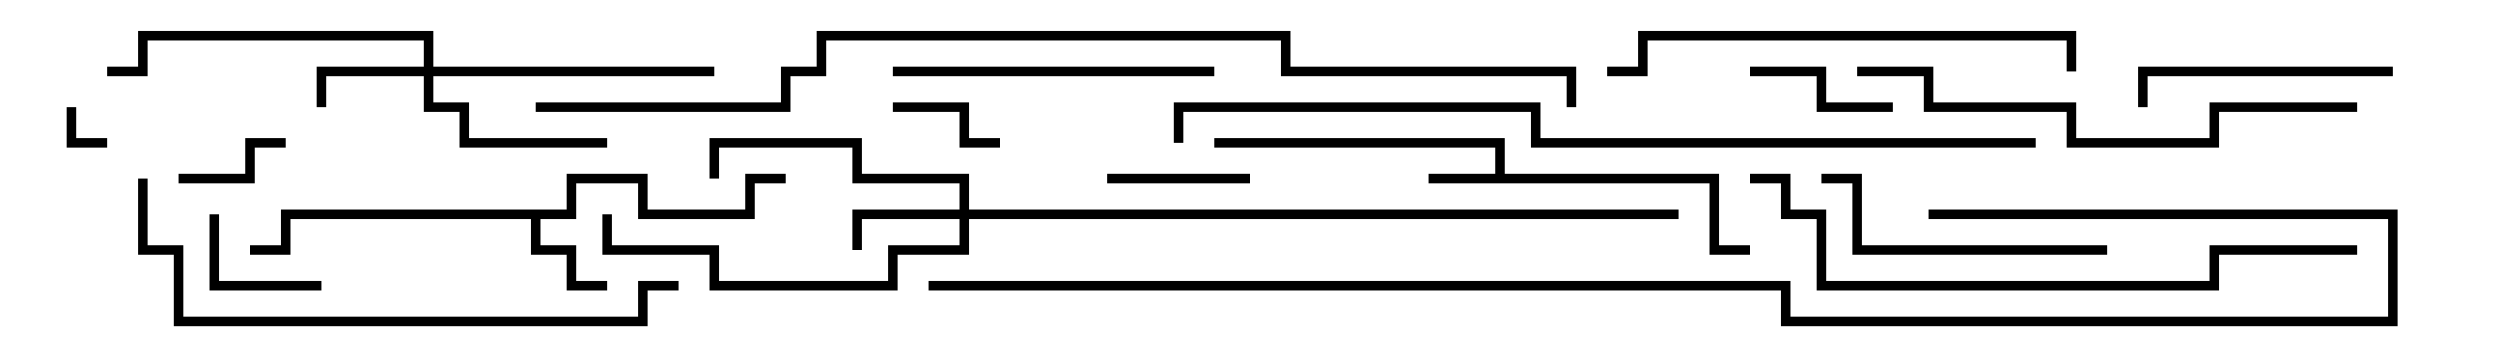 <svg version="1.1" width="105" height="15" xmlns="http://www.w3.org/2000/svg"><path d="M62.8,7.3L62.8,6.2L51,6.2L51,5.8L63.2,5.8L63.2,7.3L72.2,7.3L72.2,10.3L73.5,10.3L73.5,10.7L71.8,10.7L71.8,7.7L60,7.7L60,7.3z" stroke="none"/><path d="M23.8,8.8L23.8,7.3L27.2,7.3L27.2,8.8L31.3,8.8L31.3,7.3L33,7.3L33,7.7L31.7,7.7L31.7,9.2L26.8,9.2L26.8,7.7L24.2,7.7L24.2,9.2L22.7,9.2L22.7,10.3L24.2,10.3L24.2,11.8L25.5,11.8L25.5,12.2L23.8,12.2L23.8,10.7L22.3,10.7L22.3,9.2L12.2,9.2L12.2,10.7L10.5,10.7L10.5,10.3L11.8,10.3L11.8,8.8z" stroke="none"/><path d="M40.3,8.8L40.3,7.7L35.8,7.7L35.8,6.2L30.2,6.2L30.2,7.5L29.8,7.5L29.8,5.8L36.2,5.8L36.2,7.3L40.7,7.3L40.7,8.8L70.5,8.8L70.5,9.2L40.7,9.2L40.7,10.7L37.7,10.7L37.7,12.2L29.8,12.2L29.8,10.7L25.3,10.7L25.3,9L25.7,9L25.7,10.3L30.2,10.3L30.2,11.8L37.3,11.8L37.3,10.3L40.3,10.3L40.3,9.2L36.2,9.2L36.2,10.5L35.8,10.5L35.8,8.8z" stroke="none"/><path d="M17.8,2.8L17.8,1.7L6.2,1.7L6.2,3.2L4.5,3.2L4.5,2.8L5.8,2.8L5.8,1.3L18.2,1.3L18.2,2.8L30,2.8L30,3.2L18.2,3.2L18.2,4.3L19.7,4.3L19.7,5.8L25.5,5.8L25.5,6.2L19.3,6.2L19.3,4.7L17.8,4.7L17.8,3.2L13.7,3.2L13.7,4.5L13.3,4.5L13.3,2.8z" stroke="none"/><path d="M2.8,4.5L3.2,4.5L3.2,5.8L4.5,5.8L4.5,6.2L2.8,6.2z" stroke="none"/><path d="M7.5,7.7L7.5,7.3L10.3,7.3L10.3,5.8L12,5.8L12,6.2L10.7,6.2L10.7,7.7z" stroke="none"/><path d="M37.5,4.7L37.5,4.3L40.7,4.3L40.7,5.8L42,5.8L42,6.2L40.3,6.2L40.3,4.7z" stroke="none"/><path d="M13.5,11.8L13.5,12.2L8.8,12.2L8.8,9L9.2,9L9.2,11.8z" stroke="none"/><path d="M52.5,7.3L52.5,7.7L46.5,7.7L46.5,7.3z" stroke="none"/><path d="M73.5,3.2L73.5,2.8L76.7,2.8L76.7,4.3L79.5,4.3L79.5,4.7L76.3,4.7L76.3,3.2z" stroke="none"/><path d="M100.5,2.8L100.5,3.2L90.2,3.2L90.2,4.5L89.8,4.5L89.8,2.8z" stroke="none"/><path d="M88.5,10.3L88.5,10.7L77.8,10.7L77.8,7.7L76.5,7.7L76.5,7.3L78.2,7.3L78.2,10.3z" stroke="none"/><path d="M51,2.8L51,3.2L37.5,3.2L37.5,2.8z" stroke="none"/><path d="M87.2,3L86.8,3L86.8,1.7L69.2,1.7L69.2,3.2L67.5,3.2L67.5,2.8L68.8,2.8L68.8,1.3L87.2,1.3z" stroke="none"/><path d="M99,4.3L99,4.7L93.2,4.7L93.2,6.2L86.8,6.2L86.8,4.7L80.8,4.7L80.8,3.2L78,3.2L78,2.8L81.2,2.8L81.2,4.3L87.2,4.3L87.2,5.8L92.8,5.8L92.8,4.3z" stroke="none"/><path d="M5.8,7.5L6.2,7.5L6.2,10.3L7.7,10.3L7.7,13.3L26.8,13.3L26.8,11.8L28.5,11.8L28.5,12.2L27.2,12.2L27.2,13.7L7.3,13.7L7.3,10.7L5.8,10.7z" stroke="none"/><path d="M73.5,7.7L73.5,7.3L75.2,7.3L75.2,8.8L76.7,8.8L76.7,11.8L92.8,11.8L92.8,10.3L99,10.3L99,10.7L93.2,10.7L93.2,12.2L76.3,12.2L76.3,9.2L74.8,9.2L74.8,7.7z" stroke="none"/><path d="M49.7,6L49.3,6L49.3,4.3L64.7,4.3L64.7,5.8L85.5,5.8L85.5,6.2L64.3,6.2L64.3,4.7L49.7,4.7z" stroke="none"/><path d="M39,12.2L39,11.8L75.2,11.8L75.2,13.3L100.3,13.3L100.3,9.2L81,9.2L81,8.8L100.7,8.8L100.7,13.7L74.8,13.7L74.8,12.2z" stroke="none"/><path d="M66.2,4.5L65.8,4.5L65.8,3.2L53.8,3.2L53.8,1.7L34.7,1.7L34.7,3.2L33.2,3.2L33.2,4.7L22.5,4.7L22.5,4.3L32.8,4.3L32.8,2.8L34.3,2.8L34.3,1.3L54.2,1.3L54.2,2.8L66.2,2.8z" stroke="none"/></svg>